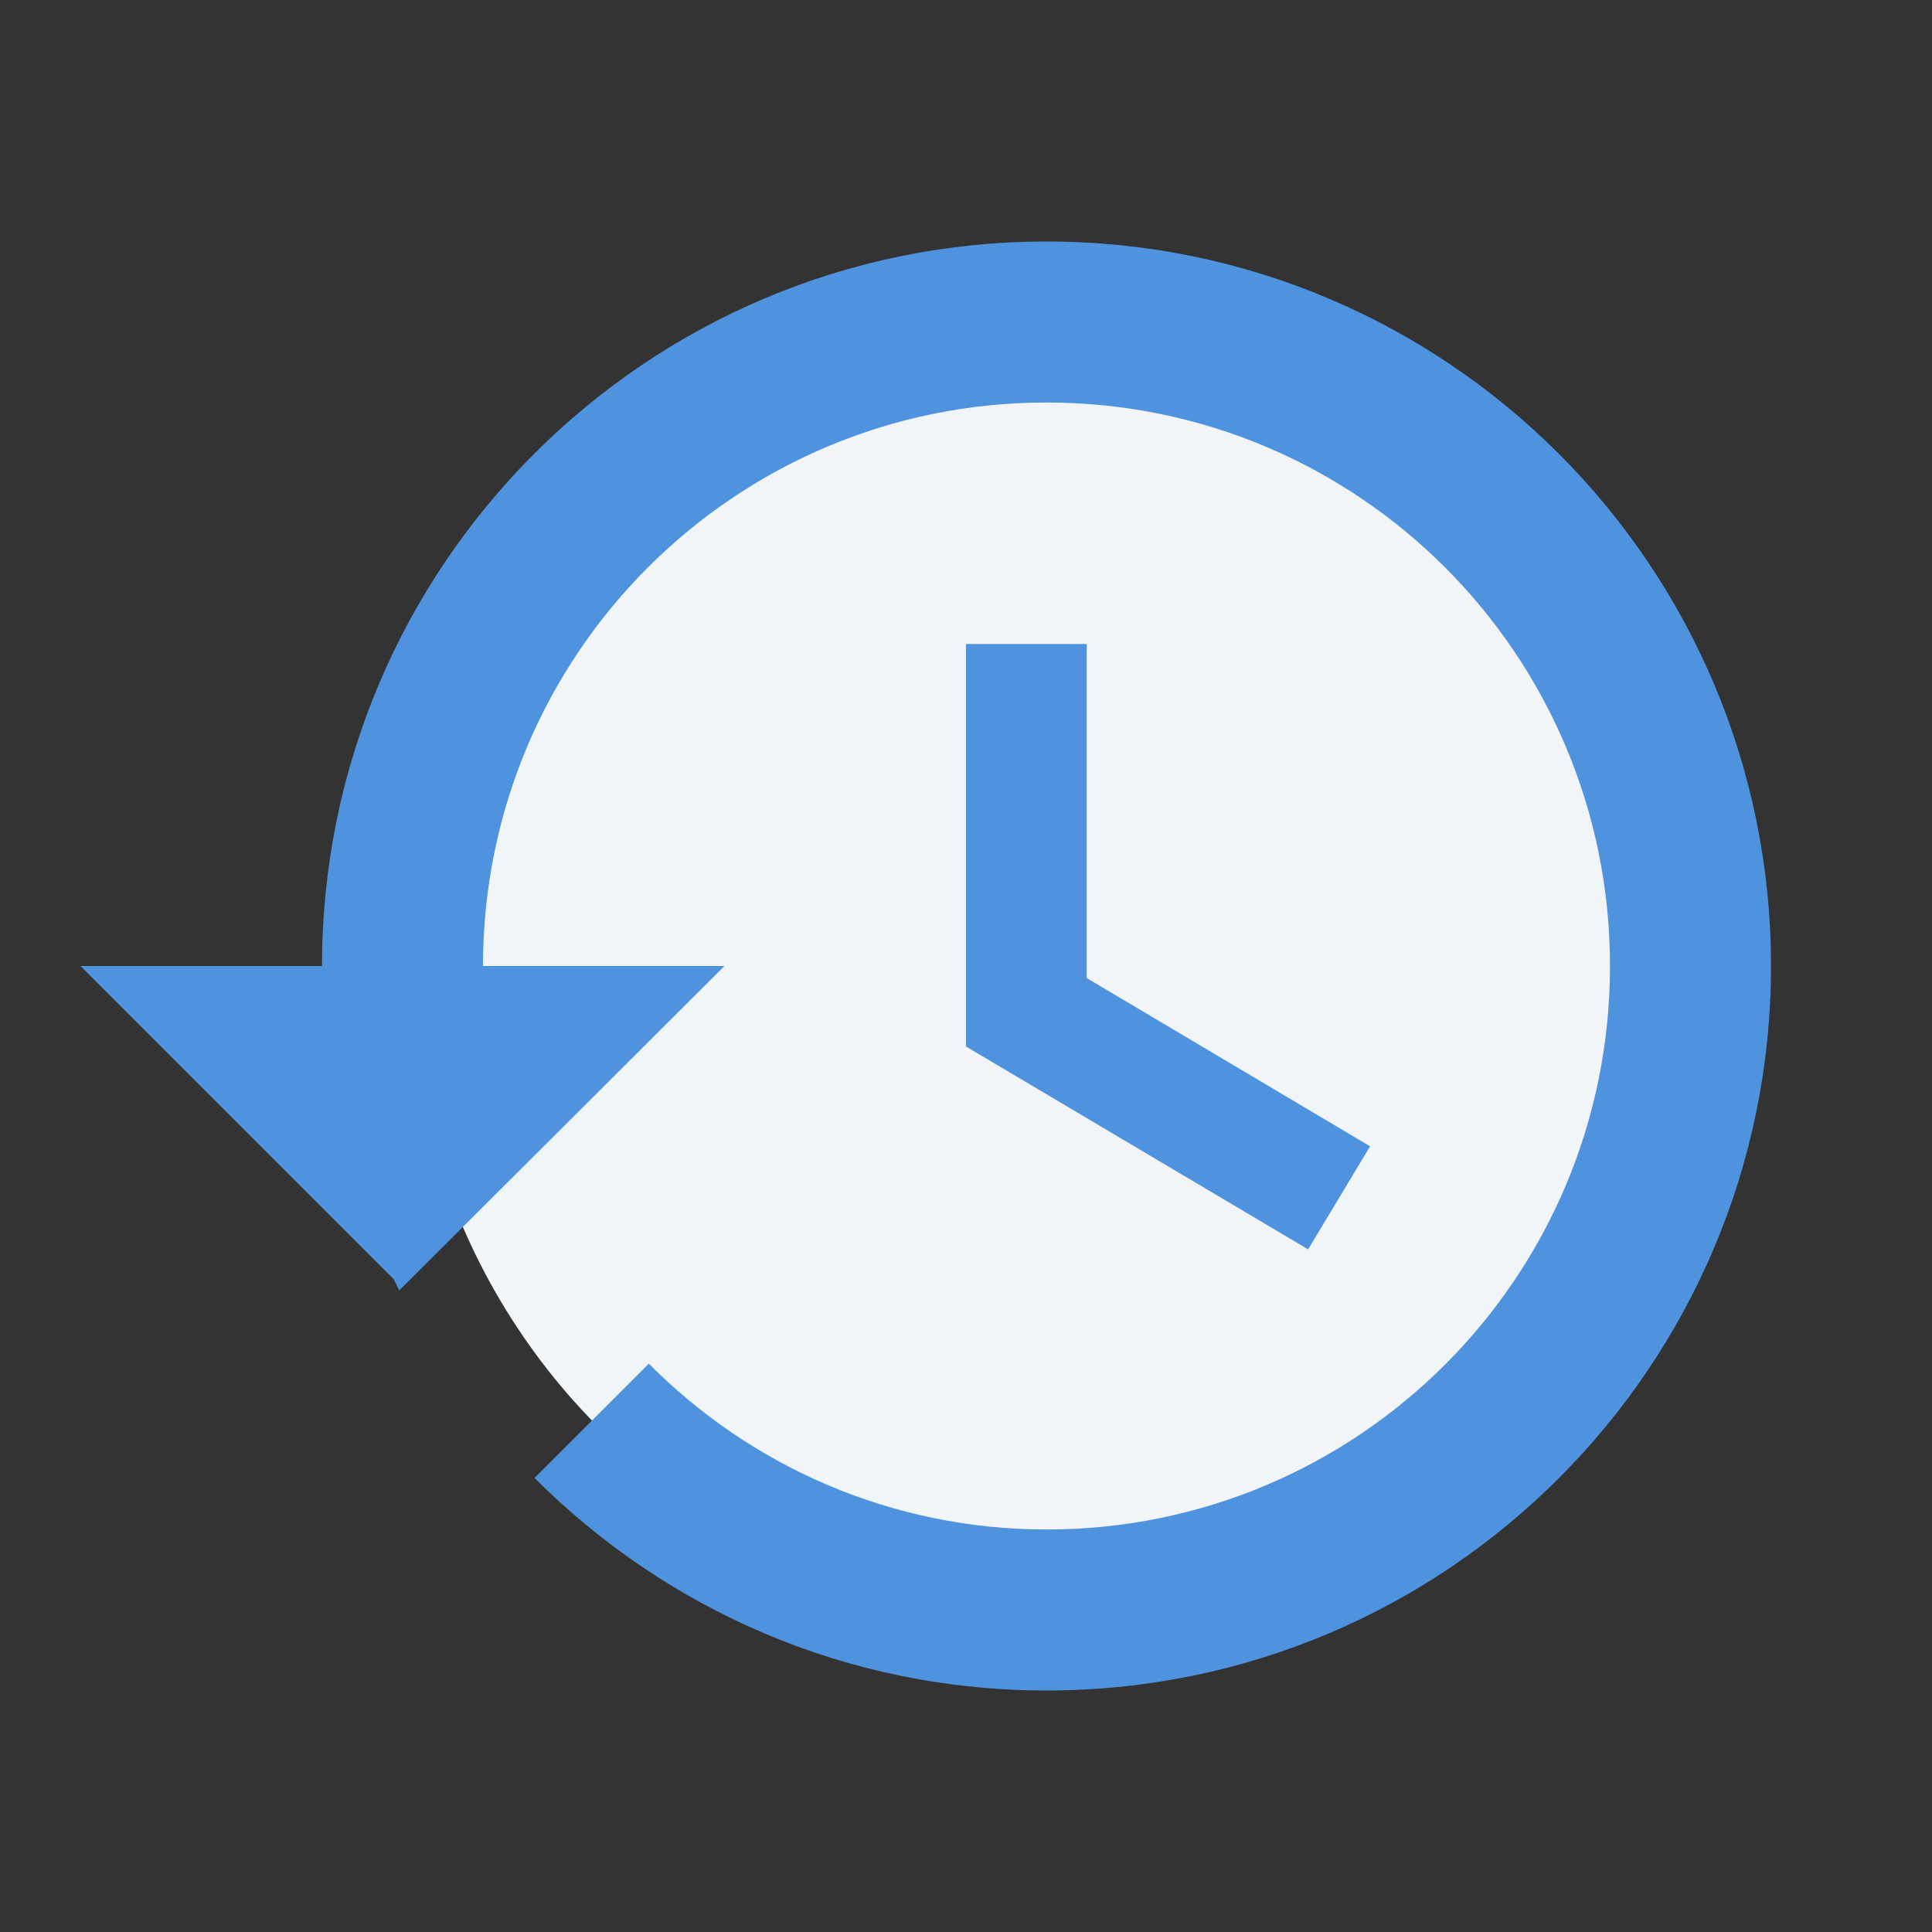 <?xml version="1.0" encoding="UTF-8" standalone="no"?>
<svg
   xmlns:dc="http://purl.org/dc/elements/1.1/"
   xmlns:cc="http://creativecommons.org/ns#"
   xmlns:rdf="http://www.w3.org/1999/02/22-rdf-syntax-ns#"
   xmlns:svg="http://www.w3.org/2000/svg"
   xmlns="http://www.w3.org/2000/svg"
   xmlns:sodipodi="http://sodipodi.sourceforge.net/DTD/sodipodi-0.dtd"
   xmlns:inkscape="http://www.inkscape.org/namespaces/inkscape"
   height="24px"
   viewBox="0 0 24 24"
   width="24px"
   fill="#000000"
   version="1.1"
   id="svg6"
   sodipodi:docname="ModuleHistory.svg"
   inkscape:version="0.92.5 (2060ec1f9f, 2020-04-08)"
   inkscape:export-filename="c:\D\S4\Base\QTGUI\Resources\Icons\ModuleHistory.png"
   inkscape:export-xdpi="96"
   inkscape:export-ydpi="96">
  <rect x="0" y="0" width="24" height="24" fill="#333333" stroke="none"/>
  <defs
     id="defs10" />
  <sodipodi:namedview
     pagecolor="#ffffff"
     bordercolor="#666666"
     borderopacity="1"
     objecttolerance="10"
     gridtolerance="10"
     guidetolerance="10"
     inkscape:pageopacity="0"
     inkscape:pageshadow="2"
     inkscape:window-width="2880"
     inkscape:window-height="1526"
     id="namedview8"
     showgrid="false"
     inkscape:zoom="27.812867"
     inkscape:cx="4.4492189"
     inkscape:cy="18.093015"
     inkscape:window-x="286"
     inkscape:window-y="-11"
     inkscape:window-maximized="1"
     inkscape:current-layer="svg6" />
  <ellipse
     style="opacity:1;fill:#f2f5f8;fill-opacity:1;stroke:none;stroke-width:7.33;stroke-linecap:round;stroke-miterlimit:4;stroke-dasharray:none;stroke-opacity:1"
     id="path822"
     cx="13.017"
     cy="12.051"
     rx="7.925"
     ry="7.999" />
  <path
     d="M0 0h24v24H0V0z"
     fill="none"
     id="path2" />
  <path
     d="M13 3c-4.97 0-9 4.03-9 9H1l3.89 3.89.07.14L9 12H6c0-3.87 3.13-7 7-7s7 3.13 7 7-3.13 7-7 7c-1.93 0-3.68-.79-4.94-2.06l-1.42 1.42C8.27 19.99 10.51 21 13 21c4.97 0 9-4.03 9-9s-4.03-9-9-9zm-1 5v5l4.25 2.52.77-1.28-3.52-2.09V8z"
     id="path4"
     style="fill:#4f92dd;fill-opacity:1" />
</svg>
